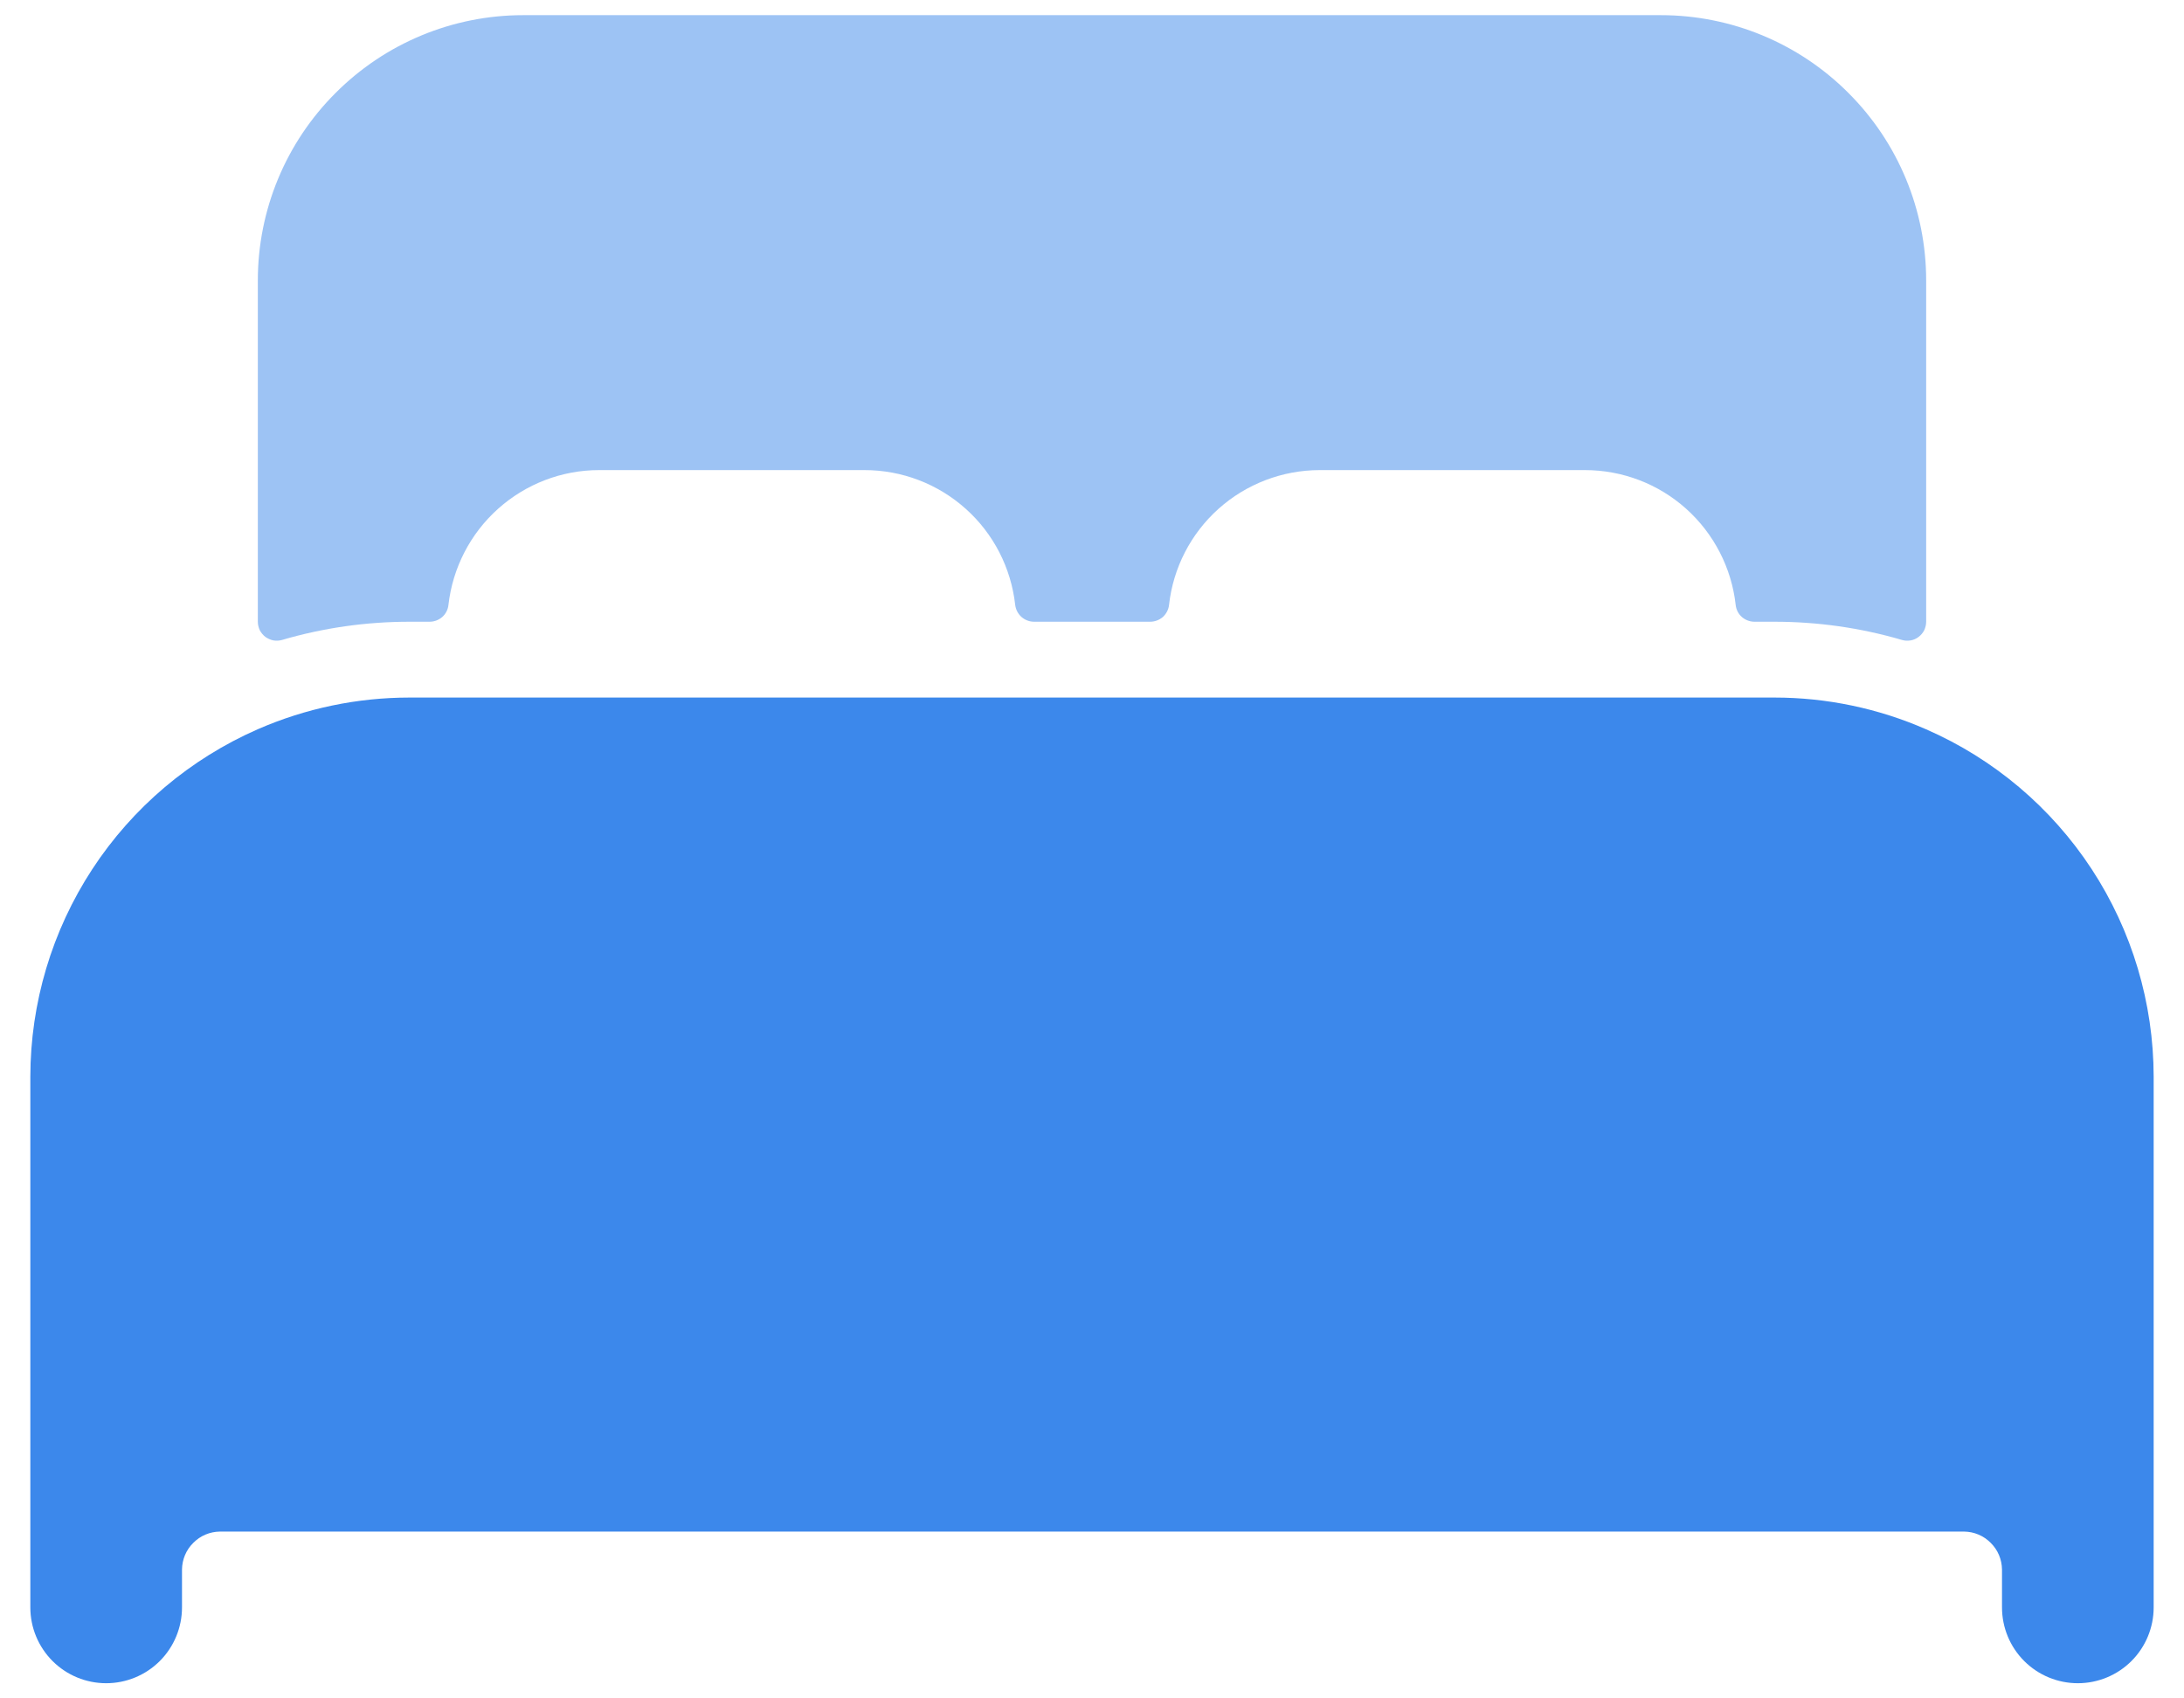 <svg width="18" height="14" viewBox="0 0 18 14" fill="none" xmlns="http://www.w3.org/2000/svg">
<path d="M15.875 6.012C15.481 5.839 15.055 5.75 14.625 5.75H3.375C2.945 5.75 2.519 5.839 2.125 6.011C1.568 6.255 1.094 6.655 0.761 7.164C0.428 7.673 0.251 8.267 0.25 8.875V13.25C0.25 13.416 0.316 13.575 0.433 13.692C0.55 13.809 0.709 13.875 0.875 13.875C1.041 13.875 1.2 13.809 1.317 13.692C1.434 13.575 1.5 13.416 1.5 13.25V12.938C1.501 12.855 1.534 12.776 1.593 12.718C1.651 12.659 1.73 12.626 1.812 12.625H16.188C16.27 12.626 16.349 12.659 16.407 12.718C16.466 12.776 16.499 12.855 16.5 12.938V13.25C16.5 13.416 16.566 13.575 16.683 13.692C16.8 13.809 16.959 13.875 17.125 13.875C17.291 13.875 17.45 13.809 17.567 13.692C17.684 13.575 17.75 13.416 17.75 13.25V8.875C17.749 8.267 17.572 7.673 17.239 7.164C16.906 6.656 16.432 6.255 15.875 6.012Z" fill="#3C88EB"/>
<path opacity="0.5" d="M13.688 0.125H4.312C3.732 0.125 3.176 0.355 2.766 0.766C2.355 1.176 2.125 1.732 2.125 2.312V5.125C2.125 5.149 2.131 5.173 2.141 5.195C2.152 5.216 2.168 5.235 2.187 5.25C2.207 5.264 2.229 5.274 2.253 5.279C2.277 5.283 2.301 5.282 2.325 5.275C2.666 5.175 3.02 5.125 3.375 5.125H3.54C3.579 5.125 3.616 5.111 3.645 5.086C3.674 5.06 3.692 5.025 3.696 4.986C3.731 4.681 3.876 4.399 4.105 4.194C4.334 3.989 4.63 3.875 4.938 3.875H7.125C7.432 3.875 7.729 3.988 7.958 4.193C8.188 4.398 8.333 4.681 8.367 4.986C8.372 5.025 8.39 5.06 8.419 5.086C8.448 5.111 8.485 5.125 8.523 5.125H9.479C9.517 5.125 9.555 5.111 9.584 5.086C9.612 5.06 9.631 5.025 9.635 4.986C9.669 4.681 9.814 4.399 10.043 4.194C10.272 3.989 10.568 3.876 10.875 3.875H13.062C13.37 3.875 13.667 3.988 13.896 4.193C14.125 4.398 14.271 4.681 14.305 4.986C14.309 5.025 14.327 5.06 14.356 5.086C14.385 5.111 14.422 5.125 14.461 5.125H14.625C14.98 5.125 15.334 5.175 15.675 5.275C15.699 5.282 15.723 5.283 15.747 5.279C15.771 5.275 15.793 5.265 15.813 5.25C15.832 5.235 15.848 5.217 15.859 5.195C15.869 5.173 15.875 5.149 15.875 5.125V2.312C15.875 1.732 15.645 1.176 15.234 0.766C14.824 0.355 14.268 0.125 13.688 0.125Z" fill="#3C88EB"/>
</svg>
